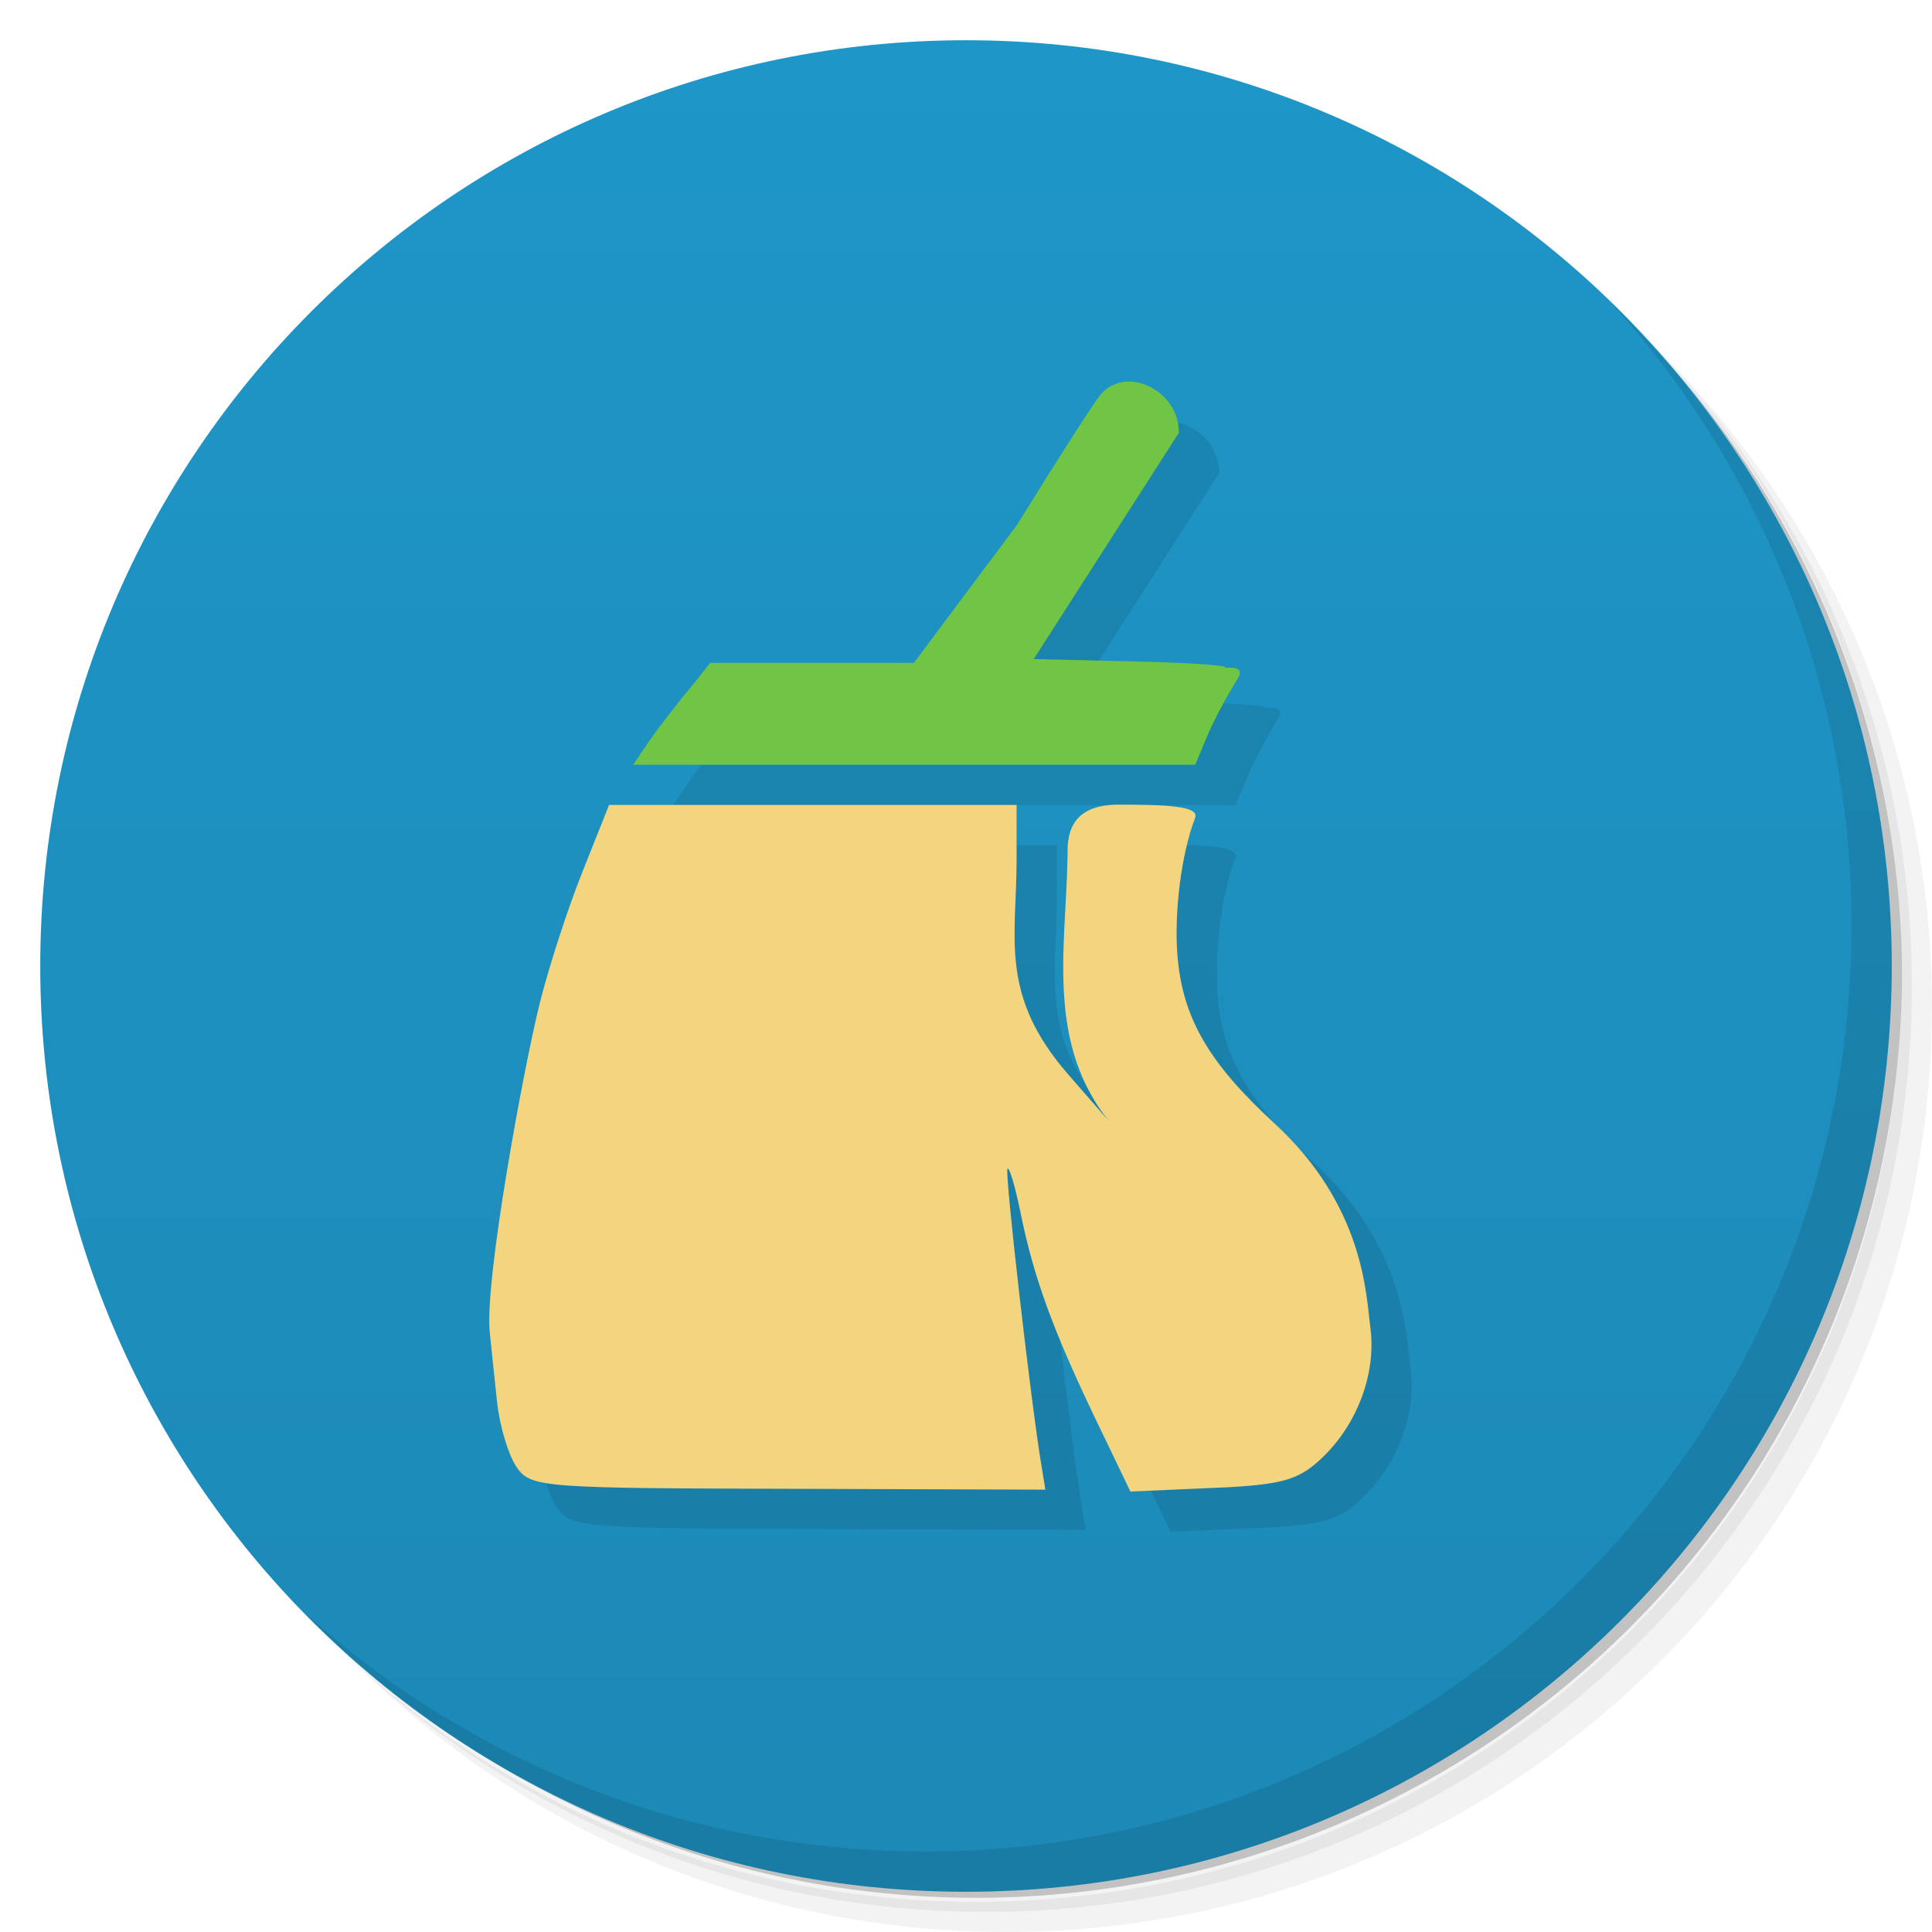 <svg viewBox="0 0 48 48"><defs><linearGradient id="linearGradient3764" x1="1" x2="47" gradientUnits="userSpaceOnUse" gradientTransform="matrix(0,-1,1,0,-1.5e-6,48)"><stop stop-color="#1c89b6" stop-opacity="1"/><stop offset="1" stop-color="#1e96c8" stop-opacity="1"/></linearGradient><clipPath id="clipPath-728644442"><g transform="translate(0,-1004.362)"><path d="m -24 13 c 0 1.105 -0.672 2 -1.5 2 -0.828 0 -1.5 -0.895 -1.5 -2 0 -1.105 0.672 -2 1.5 -2 0.828 0 1.5 0.895 1.5 2 z" transform="matrix(15.333,0,0,11.5,415,878.862)" fill="#1890d0"/></g></clipPath><clipPath id="clipPath-742075112"><g transform="translate(0,-1004.362)"><path d="m -24 13 c 0 1.105 -0.672 2 -1.5 2 -0.828 0 -1.5 -0.895 -1.5 -2 0 -1.105 0.672 -2 1.5 -2 0.828 0 1.5 0.895 1.5 2 z" transform="matrix(15.333,0,0,11.5,415,878.862)" fill="#1890d0"/></g></clipPath></defs><g><path d="m 36.31 5 c 5.859 4.062 9.688 10.831 9.688 18.5 c 0 12.426 -10.07 22.5 -22.5 22.5 c -7.669 0 -14.438 -3.828 -18.5 -9.688 c 1.037 1.822 2.306 3.499 3.781 4.969 c 4.085 3.712 9.514 5.969 15.469 5.969 c 12.703 0 23 -10.298 23 -23 c 0 -5.954 -2.256 -11.384 -5.969 -15.469 c -1.469 -1.475 -3.147 -2.744 -4.969 -3.781 z m 4.969 3.781 c 3.854 4.113 6.219 9.637 6.219 15.719 c 0 12.703 -10.297 23 -23 23 c -6.081 0 -11.606 -2.364 -15.719 -6.219 c 4.16 4.144 9.883 6.719 16.219 6.719 c 12.703 0 23 -10.298 23 -23 c 0 -6.335 -2.575 -12.06 -6.719 -16.219 z" opacity="0.05"/><path d="m 41.28 8.781 c 3.712 4.085 5.969 9.514 5.969 15.469 c 0 12.703 -10.297 23 -23 23 c -5.954 0 -11.384 -2.256 -15.469 -5.969 c 4.113 3.854 9.637 6.219 15.719 6.219 c 12.703 0 23 -10.298 23 -23 c 0 -6.081 -2.364 -11.606 -6.219 -15.719 z" opacity="0.1"/><path d="m 31.25 2.375 c 8.615 3.154 14.75 11.417 14.75 21.13 c 0 12.426 -10.07 22.5 -22.5 22.5 c -9.708 0 -17.971 -6.135 -21.12 -14.75 a 23 23 0 0 0 44.875 -7 a 23 23 0 0 0 -16 -21.875 z" opacity="0.2"/></g><g><path d="m 24 1 c 12.703 0 23 10.297 23 23 c 0 12.703 -10.297 23 -23 23 -12.703 0 -23 -10.297 -23 -23 0 -12.703 10.297 -23 23 -23 z" fill="url(#linearGradient3764)" fill-opacity="1"/></g><g/><g><g clip-path="url(#clipPath-728644442)"><g transform="translate(1,1)"><g opacity="0.1"><!-- color: #1e96c8 --><g><path d="m 16.15 18.379 c 0.238 -0.34 0.773 -1.027 1.191 -1.523 l 0.301 -0.387 l 5.063 0 l 2.563 -3.43 c 0.988 -1.598 1.922 -3.059 2.082 -3.242 c 0.637 -0.738 1.949 -0.094 1.938 0.957 l -3.605 5.621 l 2.375 0.055 c 1.309 0.027 2.375 0.094 2.375 0.145 c 0 0.055 0.559 -0.094 0.305 0.309 c -0.258 0.406 -0.598 1.047 -0.754 1.426 l -0.289 0.691 l -13.965 0 m 0.43 -0.621" fill="#000" stroke="none" fill-rule="nonzero" fill-opacity="1"/><path d="m 12.84 36.457 c -0.207 -0.297 -0.422 -1.016 -0.488 -1.602 c -0.063 -0.582 -0.145 -1.371 -0.184 -1.754 c -0.133 -1.277 0.828 -6.5 1.234 -8.145 c 0.219 -0.891 0.699 -2.371 1.066 -3.289 l 0.664 -1.668 l 10.125 0 l 0 1.383 c -0.004 1.949 -0.434 3.348 1.293 5.324 l 1.297 1.488 c -1.93 -2.035 -1.363 -4.527 -1.324 -6.93 c -0.004 -0.406 -0.016 -1.273 1.266 -1.273 c 1.211 0 2.02 0.035 1.902 0.332 c -0.34 0.891 -0.523 2.332 -0.438 3.414 c 0.125 1.547 0.773 2.668 2.406 4.168 c 2.242 2.063 2.281 4.273 2.387 5.078 c 0.148 1.105 -0.297 2.336 -1.133 3.172 c -0.586 0.582 -0.969 0.711 -2.355 0.793 l -2.473 0.109 l -0.891 -1.852 c -1.047 -2.191 -1.516 -3.48 -1.844 -5.098 c -0.133 -0.648 -0.277 -1.133 -0.32 -1.066 c -0.07 0.098 0.578 5.766 0.84 7.344 l 0.102 0.625 l -5.973 -0.02 c -6.473 -0.016 -6.809 -0.02 -7.16 -0.535 m 0 -0.008" fill="#000" stroke="none" fill-rule="nonzero" fill-opacity="1"/></g></g></g></g></g><g><g clip-path="url(#clipPath-742075112)"><!-- color: #1e96c8 --><g><path d="m 16.15 18.379 c 0.238 -0.34 0.773 -1.027 1.191 -1.523 l 0.301 -0.387 l 5.063 0 l 2.563 -3.43 c 0.988 -1.598 1.922 -3.059 2.082 -3.242 c 0.637 -0.738 1.949 -0.094 1.938 0.957 l -3.605 5.621 l 2.375 0.055 c 1.309 0.027 2.375 0.094 2.375 0.145 c 0 0.055 0.559 -0.094 0.305 0.309 c -0.258 0.406 -0.598 1.047 -0.754 1.426 l -0.289 0.691 l -13.965 0 m 0.43 -0.621" fill="#70c544" stroke="none" fill-rule="nonzero" fill-opacity="1"/><path d="m 12.84 36.457 c -0.207 -0.297 -0.422 -1.016 -0.488 -1.602 c -0.063 -0.582 -0.145 -1.371 -0.184 -1.754 c -0.133 -1.277 0.828 -6.5 1.234 -8.145 c 0.219 -0.891 0.699 -2.371 1.066 -3.289 l 0.664 -1.668 l 10.125 0 l 0 1.383 c -0.004 1.949 -0.434 3.348 1.293 5.324 l 1.297 1.488 c -1.93 -2.035 -1.363 -4.527 -1.324 -6.93 c -0.004 -0.406 -0.016 -1.273 1.266 -1.273 c 1.211 0 2.02 0.035 1.902 0.332 c -0.34 0.891 -0.523 2.332 -0.438 3.414 c 0.125 1.547 0.773 2.668 2.406 4.168 c 2.242 2.063 2.281 4.273 2.387 5.078 c 0.148 1.105 -0.297 2.336 -1.133 3.172 c -0.586 0.582 -0.969 0.711 -2.355 0.793 l -2.473 0.109 l -0.891 -1.852 c -1.047 -2.191 -1.516 -3.48 -1.844 -5.098 c -0.133 -0.648 -0.277 -1.133 -0.32 -1.066 c -0.07 0.098 0.578 5.766 0.84 7.344 l 0.102 0.625 l -5.973 -0.02 c -6.473 -0.016 -6.809 -0.02 -7.16 -0.535 m 0 -0.008" fill="#f3d47f" stroke="none" fill-rule="nonzero" fill-opacity="1"/></g></g></g><g><path d="m 40.03 7.531 c 3.712 4.084 5.969 9.514 5.969 15.469 0 12.703 -10.297 23 -23 23 c -5.954 0 -11.384 -2.256 -15.469 -5.969 4.178 4.291 10.01 6.969 16.469 6.969 c 12.703 0 23 -10.298 23 -23 0 -6.462 -2.677 -12.291 -6.969 -16.469 z" opacity="0.1"/></g></svg>